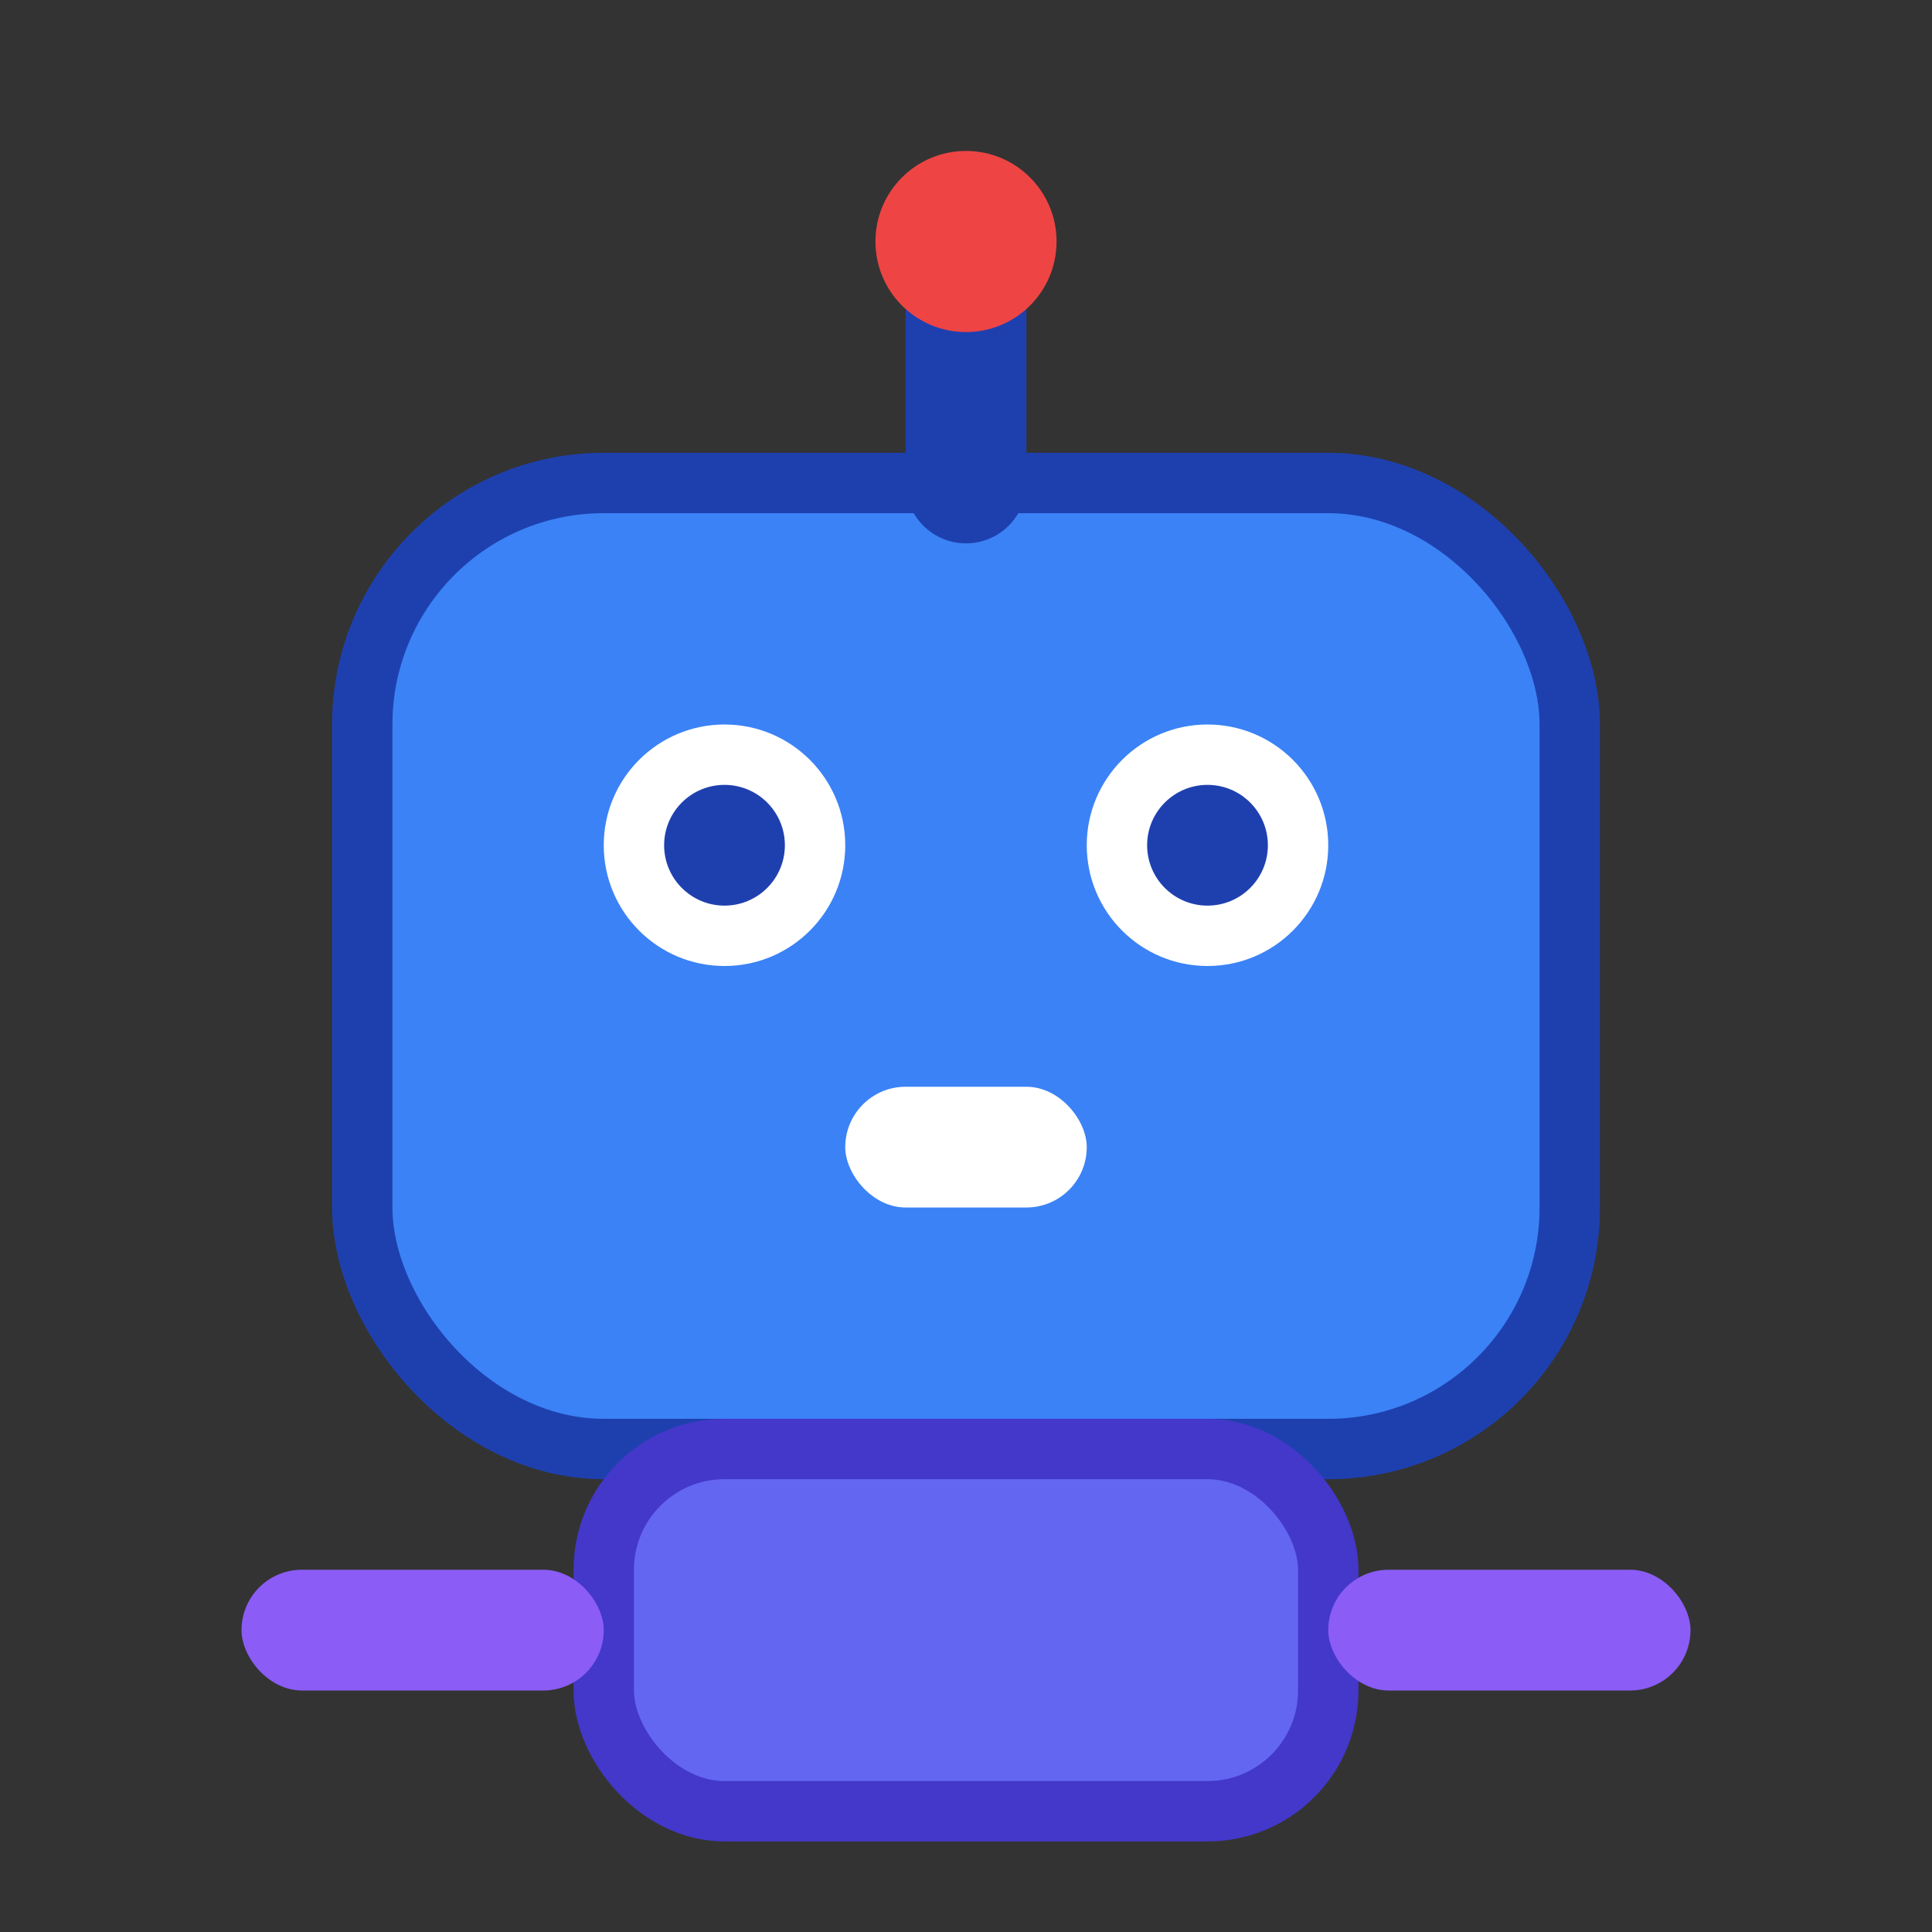 <svg width="32" height="32" viewBox="0 0 32 32" fill="none" xmlns="http://www.w3.org/2000/svg">
  <rect x="0" y="0" width="32" height="32" fill="#333333" stroke="none"/>
  <!-- Robot head -->
  <rect x="6" y="8" width="20" height="16" rx="4" fill="#3B82F6" stroke="#1E40AF" stroke-width="1"/>
  
  <!-- Robot eyes -->
  <circle cx="12" cy="14" r="2" fill="#FFFFFF"/>
  <circle cx="20" cy="14" r="2" fill="#FFFFFF"/>
  <circle cx="12" cy="14" r="1" fill="#1E40AF"/>
  <circle cx="20" cy="14" r="1" fill="#1E40AF"/>
  
  <!-- Robot mouth -->
  <rect x="14" y="18" width="4" height="2" rx="1" fill="#FFFFFF"/>
  
  <!-- Robot antenna -->
  <line x1="16" y1="8" x2="16" y2="4" stroke="#1E40AF" stroke-width="2" stroke-linecap="round"/>
  <circle cx="16" cy="4" r="1.5" fill="#EF4444"/>
  
  <!-- Robot body -->
  <rect x="10" y="24" width="12" height="6" rx="2" fill="#6366F1" stroke="#4338CA" stroke-width="1"/>
  
  <!-- Robot arms -->
  <rect x="4" y="26" width="6" height="2" rx="1" fill="#8B5CF6"/>
  <rect x="22" y="26" width="6" height="2" rx="1" fill="#8B5CF6"/>
</svg>
